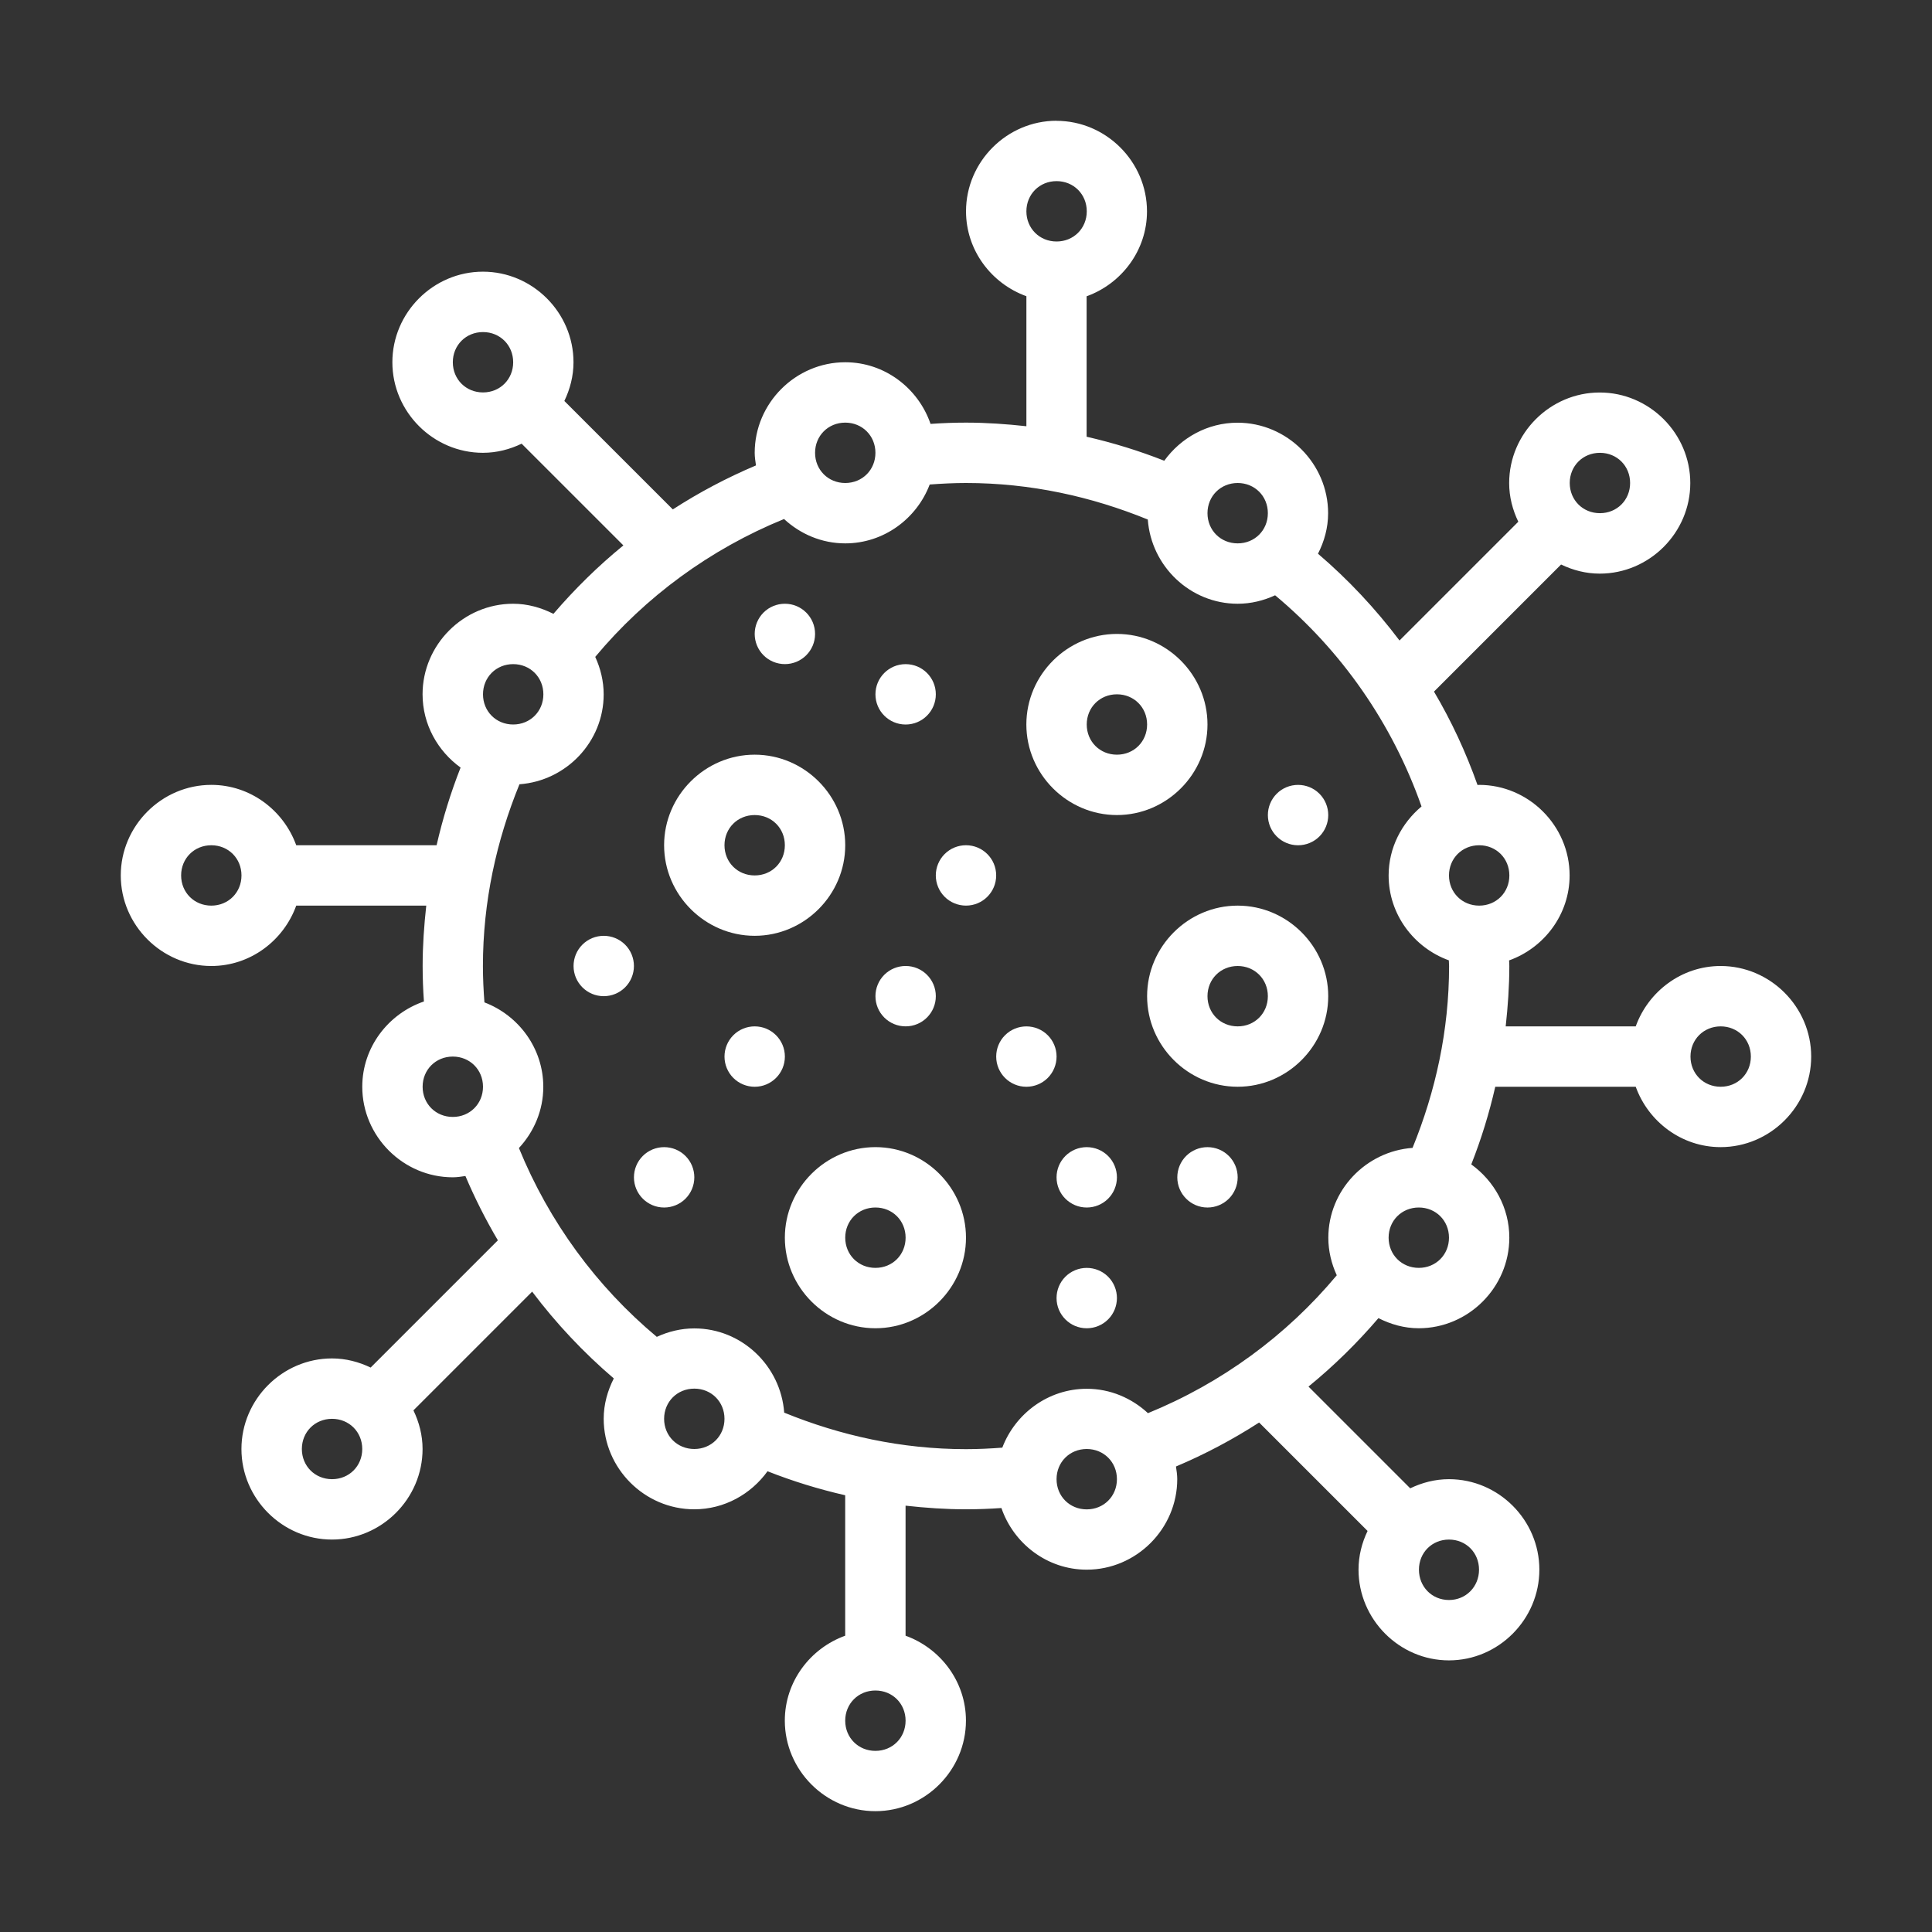<svg width="100" height="100" viewBox="0 0 100 100" fill="none" xmlns="http://www.w3.org/2000/svg">
<rect x="0" y="0" width="100" height="100" fill="#333333" stroke="none"/>
<path d="M54.688 6.25C52.118 6.25 50.001 8.367 50.001 10.938C50.001 12.957 51.317 14.68 53.126 15.332V22.062C52.098 21.949 51.059 21.875 50.001 21.875C49.383 21.875 48.774 21.898 48.165 21.941C47.532 20.098 45.794 18.75 43.751 18.75C41.18 18.75 39.063 20.867 39.063 23.438C39.063 23.66 39.098 23.875 39.129 24.09C37.622 24.727 36.184 25.488 34.825 26.367L29.211 20.754C29.504 20.141 29.684 19.469 29.684 18.75C29.684 16.18 27.567 14.062 24.997 14.062C22.426 14.062 20.309 16.18 20.309 18.75C20.309 21.32 22.426 23.437 24.997 23.437C25.715 23.437 26.391 23.258 27 22.965L32.266 28.23C30.954 29.301 29.747 30.488 28.645 31.773C28.012 31.453 27.309 31.25 26.559 31.25C23.989 31.25 21.872 33.367 21.872 35.937C21.872 37.496 22.657 38.875 23.84 39.73C23.329 41.027 22.915 42.367 22.598 43.75H15.333C14.68 41.941 12.958 40.625 10.938 40.625C8.368 40.625 6.251 42.742 6.251 45.312C6.251 47.883 8.368 50 10.938 50C12.958 50 14.68 48.684 15.333 46.875H22.063C21.95 47.902 21.876 48.941 21.876 50C21.876 50.617 21.899 51.227 21.942 51.836C20.098 52.469 18.751 54.207 18.751 56.25C18.751 58.82 20.868 60.937 23.438 60.937C23.661 60.937 23.876 60.902 24.09 60.871C24.579 62.023 25.141 63.133 25.77 64.199L19.184 70.785C18.575 70.492 17.903 70.312 17.184 70.312C14.614 70.312 12.497 72.43 12.497 75C12.497 77.57 14.614 79.687 17.184 79.687C19.755 79.687 21.872 77.57 21.872 75C21.872 74.285 21.692 73.609 21.399 73L27.544 66.855C28.786 68.504 30.204 70.008 31.77 71.348C31.45 71.98 31.247 72.683 31.247 73.433C31.247 76.004 33.364 78.121 35.934 78.121C37.493 78.121 38.872 77.336 39.727 76.152C41.024 76.664 42.364 77.078 43.747 77.394V84.664C41.938 85.316 40.622 87.039 40.622 89.058C40.622 91.629 42.739 93.746 45.309 93.746C47.88 93.746 49.997 91.629 49.997 89.058C49.997 87.039 48.68 85.316 46.872 84.664V77.933C47.899 78.047 48.938 78.121 49.997 78.121C50.614 78.121 51.223 78.097 51.833 78.055C52.465 79.898 54.204 81.246 56.247 81.246C58.817 81.246 60.934 79.129 60.934 76.558C60.934 76.336 60.899 76.121 60.868 75.906C62.376 75.269 63.809 74.508 65.172 73.629L70.786 79.242C70.493 79.851 70.317 80.527 70.317 81.246C70.317 83.816 72.427 85.941 74.997 85.941C77.567 85.941 79.677 83.816 79.677 81.246C79.677 78.676 77.567 76.562 74.997 76.562C74.278 76.562 73.602 76.742 72.993 77.035L67.727 71.769C69.04 70.699 70.247 69.512 71.348 68.226C71.981 68.547 72.684 68.75 73.434 68.75C76.005 68.75 78.122 66.633 78.122 64.062C78.122 62.504 77.337 61.125 76.153 60.269C76.665 58.972 77.079 57.633 77.395 56.25H84.665C85.317 58.058 87.04 59.375 89.059 59.375C91.629 59.375 93.747 57.258 93.747 54.687C93.747 52.117 91.629 50 89.059 50C87.04 50 85.317 51.316 84.665 53.125H77.934C78.047 52.097 78.122 51.058 78.122 50C78.122 49.902 78.114 49.808 78.11 49.711C79.922 49.062 81.243 47.336 81.243 45.312C81.243 42.742 79.126 40.625 76.555 40.625C76.532 40.625 76.501 40.629 76.477 40.633C75.876 38.941 75.126 37.32 74.223 35.797L80.801 29.219C81.411 29.512 82.082 29.691 82.801 29.691C85.372 29.691 87.489 27.574 87.489 25.004C87.489 22.433 85.372 20.316 82.801 20.316C80.231 20.316 78.114 22.433 78.114 25.004C78.114 25.719 78.293 26.394 78.587 27.004L72.438 33.152C71.196 31.504 69.786 30 68.219 28.66C68.543 28.027 68.743 27.32 68.743 26.566C68.743 23.996 66.626 21.879 64.055 21.879C62.497 21.879 61.118 22.664 60.262 23.848C58.965 23.336 57.626 22.922 56.243 22.605V15.336C58.051 14.684 59.368 12.961 59.368 10.941C59.368 8.371 57.251 6.254 54.68 6.254L54.688 6.25ZM54.688 9.375C55.571 9.375 56.251 10.055 56.251 10.938C56.251 11.82 55.571 12.5 54.688 12.5C53.805 12.5 53.126 11.82 53.126 10.938C53.126 10.055 53.805 9.375 54.688 9.375ZM25 17.188C25.883 17.188 26.562 17.867 26.562 18.75C26.562 19.633 25.883 20.312 25 20.312C24.117 20.312 23.438 19.633 23.438 18.75C23.438 17.867 24.117 17.188 25 17.188ZM43.75 21.875C44.633 21.875 45.312 22.555 45.312 23.438C45.312 24.32 44.633 25 43.75 25C42.867 25 42.188 24.32 42.188 23.438C42.188 22.555 42.867 21.875 43.75 21.875ZM82.812 23.438C83.695 23.438 84.374 24.117 84.374 25C84.374 25.883 83.695 26.562 82.812 26.562C81.929 26.562 81.249 25.883 81.249 25C81.249 24.117 81.929 23.438 82.812 23.438ZM50 25C53.34 25 56.5 25.703 59.41 26.891C59.586 29.309 61.605 31.25 64.062 31.25C64.754 31.25 65.406 31.086 66 30.812C69.43 33.672 72.066 37.438 73.578 41.742C72.547 42.606 71.875 43.883 71.875 45.317C71.875 47.332 73.188 49.055 74.992 49.707C74.992 49.805 75.004 49.903 75.004 50.004C75.004 53.344 74.301 56.504 73.113 59.414C70.695 59.59 68.754 61.61 68.754 64.067C68.754 64.758 68.918 65.414 69.191 66.008C66.59 69.125 63.238 71.586 59.418 73.145C58.578 72.367 57.469 71.883 56.25 71.883C54.258 71.883 52.551 73.164 51.879 74.93C51.258 74.977 50.633 75.008 50 75.008C46.66 75.008 43.5 74.305 40.59 73.118C40.414 70.7 38.395 68.758 35.938 68.758C35.246 68.758 34.59 68.922 33.996 69.196C30.879 66.594 28.418 63.242 26.859 59.422C27.637 58.586 28.121 57.473 28.121 56.254C28.121 54.262 26.844 52.555 25.074 51.883C25.027 51.262 24.996 50.637 24.996 50.004C24.996 46.664 25.699 43.504 26.887 40.594C29.305 40.418 31.246 38.399 31.246 35.942C31.246 35.25 31.082 34.594 30.809 34C33.41 30.883 36.762 28.422 40.582 26.864C41.422 27.641 42.531 28.125 43.75 28.125C45.742 28.125 47.449 26.848 48.121 25.078C48.742 25.032 49.367 25 50 25L50 25ZM64.062 25C64.945 25 65.624 25.68 65.624 26.562C65.624 27.445 64.945 28.125 64.062 28.125C63.179 28.125 62.499 27.445 62.499 26.562C62.499 25.68 63.179 25 64.062 25ZM26.562 34.375C27.445 34.375 28.125 35.055 28.125 35.938C28.125 36.82 27.445 37.5 26.562 37.5C25.679 37.5 25 36.82 25 35.938C25 35.055 25.679 34.375 26.562 34.375ZM10.937 43.75C11.82 43.75 12.499 44.43 12.499 45.312C12.499 46.195 11.82 46.875 10.937 46.875C10.054 46.875 9.375 46.195 9.375 45.312C9.375 44.43 10.054 43.75 10.937 43.75ZM76.562 43.75C77.445 43.75 78.124 44.43 78.124 45.312C78.124 46.195 77.445 46.875 76.562 46.875C75.679 46.875 74.999 46.195 74.999 45.312C74.999 44.43 75.679 43.75 76.562 43.75ZM89.062 53.125C89.945 53.125 90.624 53.805 90.624 54.688C90.624 55.57 89.945 56.25 89.062 56.25C88.179 56.25 87.499 55.57 87.499 54.688C87.499 53.805 88.179 53.125 89.062 53.125ZM23.437 54.688C24.32 54.688 25 55.367 25 56.25C25 57.133 24.32 57.812 23.437 57.812C22.554 57.812 21.875 57.133 21.875 56.25C21.875 55.367 22.554 54.688 23.437 54.688ZM73.437 62.5C74.32 62.5 74.999 63.18 74.999 64.062C74.999 64.945 74.32 65.625 73.437 65.625C72.554 65.625 71.874 64.945 71.874 64.062C71.874 63.18 72.554 62.5 73.437 62.5ZM35.937 71.875C36.82 71.875 37.499 72.555 37.499 73.438C37.499 74.32 36.82 75 35.937 75C35.054 75 34.374 74.32 34.374 73.438C34.374 72.555 35.054 71.875 35.937 71.875ZM17.187 73.438C18.07 73.438 18.75 74.117 18.75 75C18.75 75.883 18.07 76.562 17.187 76.562C16.304 76.562 15.624 75.883 15.624 75C15.624 74.117 16.304 73.438 17.187 73.438ZM56.249 75C57.132 75 57.812 75.68 57.812 76.562C57.812 77.445 57.132 78.125 56.249 78.125C55.366 78.125 54.687 77.445 54.687 76.562C54.687 75.68 55.366 75 56.249 75ZM74.999 79.688C75.882 79.688 76.554 80.367 76.554 81.246C76.554 82.129 75.878 82.816 74.999 82.816C74.116 82.816 73.444 82.129 73.444 81.246C73.444 80.363 74.12 79.688 74.999 79.688ZM45.311 87.5C46.194 87.5 46.873 88.18 46.873 89.062C46.873 89.945 46.194 90.625 45.311 90.625C44.428 90.625 43.748 89.945 43.748 89.062C43.748 88.18 44.428 87.5 45.311 87.5Z" fill="white"/>
<path d="M45.312 59.375C42.742 59.375 40.624 61.492 40.624 64.062C40.624 66.633 42.742 68.75 45.312 68.75C47.882 68.75 49.999 66.633 49.999 64.062C49.999 61.492 47.882 59.375 45.312 59.375ZM45.312 62.5C46.195 62.5 46.874 63.18 46.874 64.062C46.874 64.945 46.195 65.625 45.312 65.625C44.429 65.625 43.749 64.945 43.749 64.062C43.749 63.18 44.429 62.5 45.312 62.5Z" fill="white"/>
<path d="M39.062 39.062C36.492 39.062 34.374 41.179 34.374 43.749C34.374 46.32 36.492 48.437 39.062 48.437C41.632 48.437 43.749 46.32 43.749 43.749C43.749 41.179 41.632 39.062 39.062 39.062ZM39.062 42.187C39.945 42.187 40.624 42.867 40.624 43.749C40.624 44.632 39.945 45.312 39.062 45.312C38.179 45.312 37.499 44.632 37.499 43.749C37.499 42.867 38.179 42.187 39.062 42.187Z" fill="white"/>
<path d="M57.812 32.812C55.242 32.812 53.124 34.929 53.124 37.499C53.124 40.07 55.242 42.187 57.812 42.187C60.382 42.187 62.499 40.07 62.499 37.499C62.499 34.929 60.382 32.812 57.812 32.812ZM57.812 35.937C58.695 35.937 59.374 36.617 59.374 37.499C59.374 38.382 58.695 39.062 57.812 39.062C56.929 39.062 56.249 38.382 56.249 37.499C56.249 36.617 56.929 35.937 57.812 35.937Z" fill="white"/>
<path d="M40.625 54.688C40.625 55.551 39.926 56.251 39.062 56.251C38.648 56.251 38.25 56.086 37.957 55.794C37.664 55.501 37.5 55.102 37.5 54.688C37.5 54.274 37.664 53.876 37.957 53.583C38.25 53.289 38.648 53.125 39.062 53.125C39.926 53.125 40.625 53.825 40.625 54.688V54.688Z" fill="white"/>
<path d="M35.938 60.938C35.938 61.352 35.774 61.751 35.481 62.044C35.188 62.337 34.79 62.501 34.376 62.501C33.512 62.501 32.813 61.801 32.813 60.938C32.813 60.524 32.977 60.126 33.27 59.833C33.563 59.539 33.961 59.376 34.376 59.376C34.79 59.376 35.188 59.539 35.481 59.833C35.774 60.126 35.938 60.524 35.938 60.938L35.938 60.938Z" fill="white"/>
<path d="M57.812 67.188C57.812 67.602 57.648 68.001 57.355 68.293C57.062 68.587 56.664 68.751 56.249 68.751C55.386 68.751 54.687 68.051 54.687 67.188C54.687 66.774 54.851 66.376 55.144 66.082C55.437 65.79 55.835 65.626 56.249 65.626C56.664 65.626 57.062 65.79 57.355 66.082C57.648 66.376 57.812 66.774 57.812 67.188L57.812 67.188Z" fill="white"/>
<path d="M48.438 35.938C48.438 36.801 47.739 37.501 46.876 37.501C46.012 37.501 45.313 36.801 45.313 35.938C45.313 35.075 46.012 34.376 46.876 34.376C47.739 34.376 48.438 35.075 48.438 35.938Z" fill="white"/>
<path d="M64.062 46.875C61.492 46.875 59.374 48.992 59.374 51.562C59.374 54.133 61.492 56.25 64.062 56.25C66.632 56.25 68.749 54.133 68.749 51.562C68.749 48.992 66.632 46.875 64.062 46.875ZM64.062 50C64.945 50 65.624 50.68 65.624 51.562C65.624 52.445 64.945 53.125 64.062 53.125C63.179 53.125 62.499 52.445 62.499 51.562C62.499 50.68 63.179 50 64.062 50Z" fill="white"/>
<path d="M48.438 51.562C48.438 52.425 47.739 53.124 46.876 53.124C46.462 53.124 46.063 52.961 45.77 52.667C45.477 52.374 45.313 51.976 45.313 51.562C45.313 51.148 45.477 50.749 45.77 50.456C46.063 50.163 46.461 49.999 46.876 49.999C47.739 49.999 48.438 50.699 48.438 51.562V51.562Z" fill="white"/>
<path d="M51.562 45.312C51.562 46.175 50.863 46.874 49.999 46.874C49.586 46.874 49.187 46.711 48.894 46.417C48.601 46.124 48.437 45.726 48.437 45.312C48.437 44.898 48.601 44.499 48.894 44.206C49.187 43.913 49.585 43.749 49.999 43.749C50.863 43.749 51.562 44.449 51.562 45.312V45.312Z" fill="white"/>
<path d="M42.188 32.812C42.188 33.675 41.489 34.374 40.626 34.374C40.212 34.374 39.813 34.211 39.52 33.917C39.227 33.624 39.063 33.226 39.063 32.812C39.063 32.398 39.227 32 39.52 31.706C39.813 31.413 40.211 31.25 40.626 31.25C41.489 31.25 42.188 31.949 42.188 32.812V32.812Z" fill="white"/>
<path d="M54.688 54.688C54.688 55.102 54.524 55.501 54.231 55.794C53.938 56.087 53.54 56.251 53.126 56.251C52.262 56.251 51.563 55.551 51.563 54.688C51.563 54.274 51.727 53.876 52.02 53.583C52.313 53.289 52.711 53.126 53.126 53.126C53.54 53.126 53.938 53.289 54.231 53.583C54.524 53.876 54.688 54.274 54.688 54.688L54.688 54.688Z" fill="white"/>
<path d="M57.812 60.938C57.812 61.352 57.648 61.751 57.355 62.044C57.062 62.337 56.664 62.501 56.249 62.501C55.386 62.501 54.687 61.801 54.687 60.938C54.687 60.524 54.851 60.126 55.144 59.833C55.437 59.539 55.835 59.376 56.249 59.376C56.664 59.376 57.062 59.539 57.355 59.833C57.648 60.126 57.812 60.524 57.812 60.938L57.812 60.938Z" fill="white"/>
<path d="M64.062 60.938C64.062 61.352 63.898 61.751 63.605 62.044C63.312 62.337 62.914 62.501 62.499 62.501C61.636 62.501 60.937 61.801 60.937 60.938C60.937 60.524 61.101 60.126 61.394 59.833C61.687 59.539 62.085 59.376 62.499 59.376C62.914 59.376 63.312 59.539 63.605 59.833C63.898 60.126 64.062 60.524 64.062 60.938L64.062 60.938Z" fill="white"/>
<path d="M68.75 42.188C68.75 42.602 68.586 43.001 68.293 43.294C68 43.587 67.602 43.751 67.188 43.751C66.324 43.751 65.625 43.051 65.625 42.188C65.625 41.774 65.789 41.376 66.082 41.083C66.375 40.789 66.773 40.626 67.188 40.626C67.602 40.626 68 40.789 68.293 41.083C68.586 41.376 68.75 41.774 68.75 42.188L68.75 42.188Z" fill="white"/>
<path d="M32.812 50C32.812 50.414 32.648 50.812 32.355 51.105C32.062 51.398 31.664 51.562 31.25 51.562C30.386 51.562 29.687 50.863 29.687 50C29.687 49.586 29.851 49.188 30.144 48.895C30.437 48.602 30.835 48.438 31.25 48.438C31.664 48.438 32.062 48.602 32.355 48.895C32.648 49.188 32.812 49.586 32.812 50L32.812 50Z" fill="white"/>
</svg>
